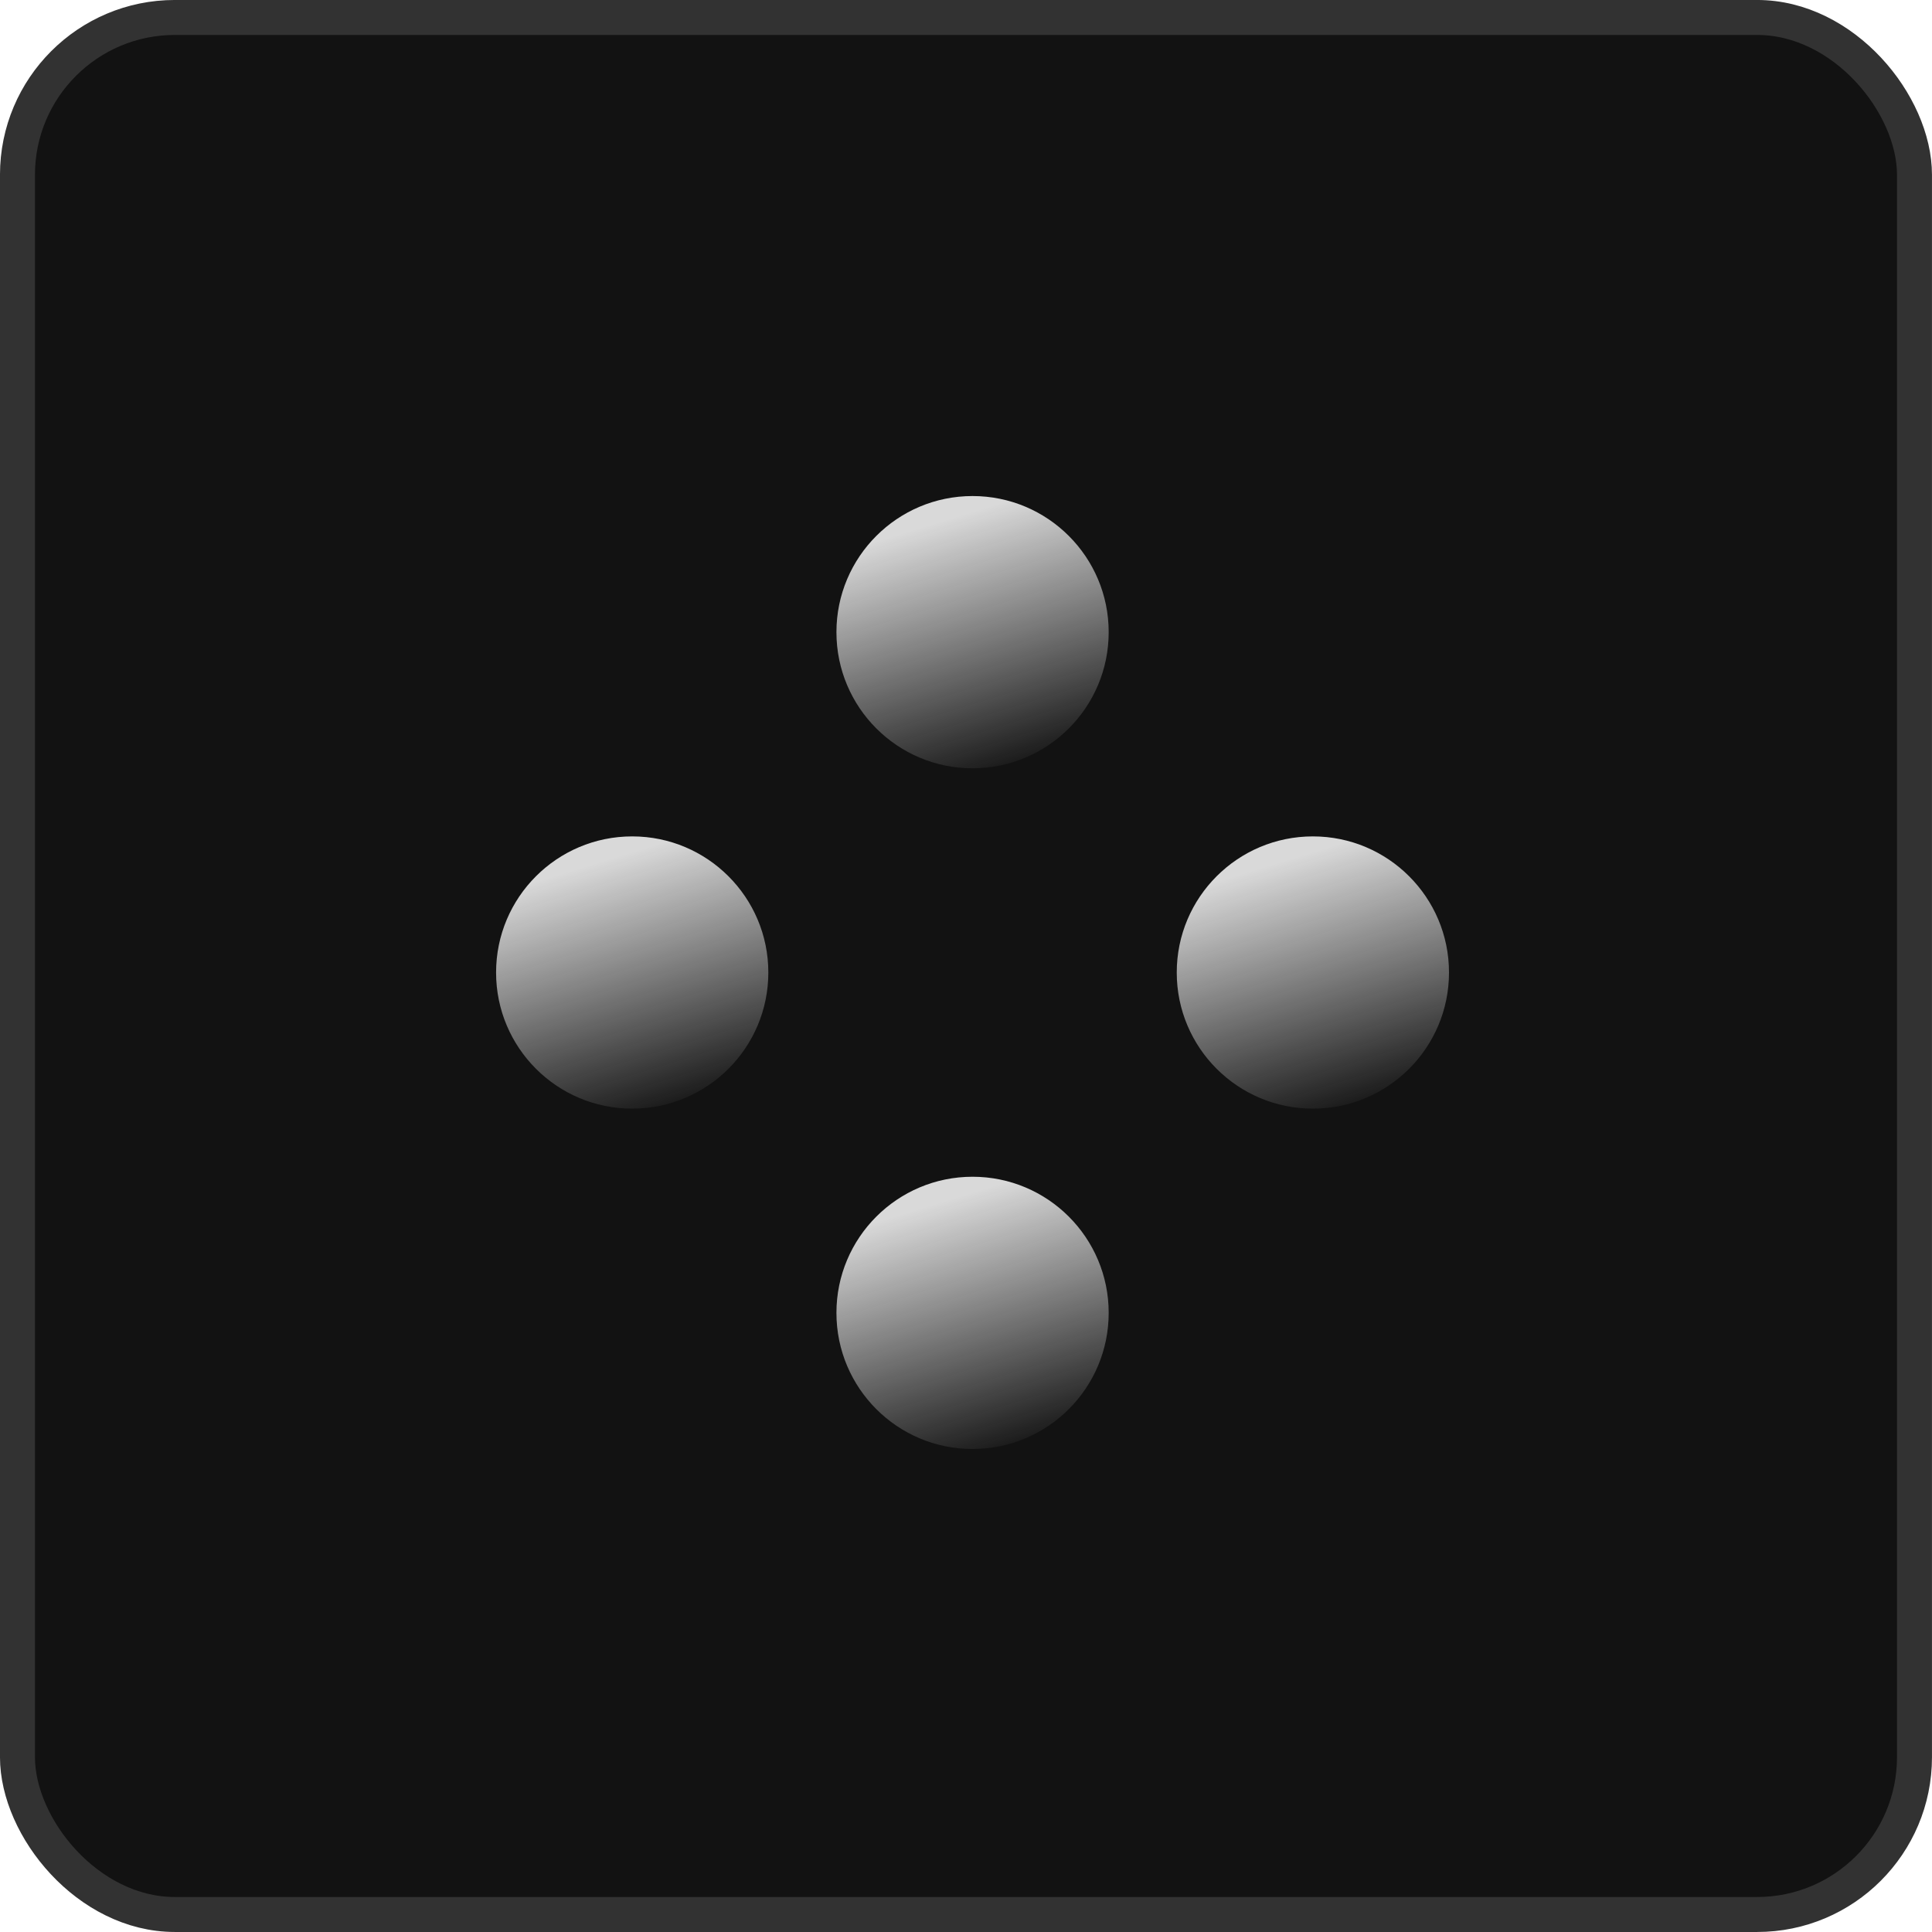 <svg width="48" height="48" viewBox="0 0 48 48" fill="none" xmlns="http://www.w3.org/2000/svg">
<rect x="0.434" y="0.434" width="47.131" height="47.131" rx="3.909" fill="#121212" stroke="#323232" stroke-width="0.869"></rect>
<circle cx="15.707" cy="24.162" r="3.382" fill="url(#paint0_linear_1366_627)"></circle>
<circle cx="32.618" cy="24.162" r="3.382" fill="url(#paint1_linear_1366_627)"></circle>
<circle cx="24.163" cy="15.706" r="3.382" fill="url(#paint2_linear_1366_627)"></circle>
<circle cx="24.163" cy="32.618" r="3.382" fill="url(#paint3_linear_1366_627)"></circle>
<defs>
<linearGradient id="paint0_linear_1366_627" x1="14.619" y1="21.504" x2="16.552" y2="27.785" gradientUnits="userSpaceOnUse">
<stop stop-color="#D9D9D9"></stop>
<stop offset="1" stop-color="#D9D9D9" stop-opacity="0"></stop>
</linearGradient>
<linearGradient id="paint1_linear_1366_627" x1="31.53" y1="21.504" x2="33.463" y2="27.785" gradientUnits="userSpaceOnUse">
<stop stop-color="#D9D9D9"></stop>
<stop offset="1" stop-color="#D9D9D9" stop-opacity="0"></stop>
</linearGradient>
<linearGradient id="paint2_linear_1366_627" x1="23.075" y1="13.049" x2="25.008" y2="19.33" gradientUnits="userSpaceOnUse">
<stop stop-color="#D9D9D9"></stop>
<stop offset="1" stop-color="#D9D9D9" stop-opacity="0"></stop>
</linearGradient>
<linearGradient id="paint3_linear_1366_627" x1="23.075" y1="29.96" x2="25.008" y2="36.242" gradientUnits="userSpaceOnUse">
<stop stop-color="#D9D9D9"></stop>
<stop offset="1" stop-color="#D9D9D9" stop-opacity="0"></stop>
</linearGradient>
</defs>
</svg>